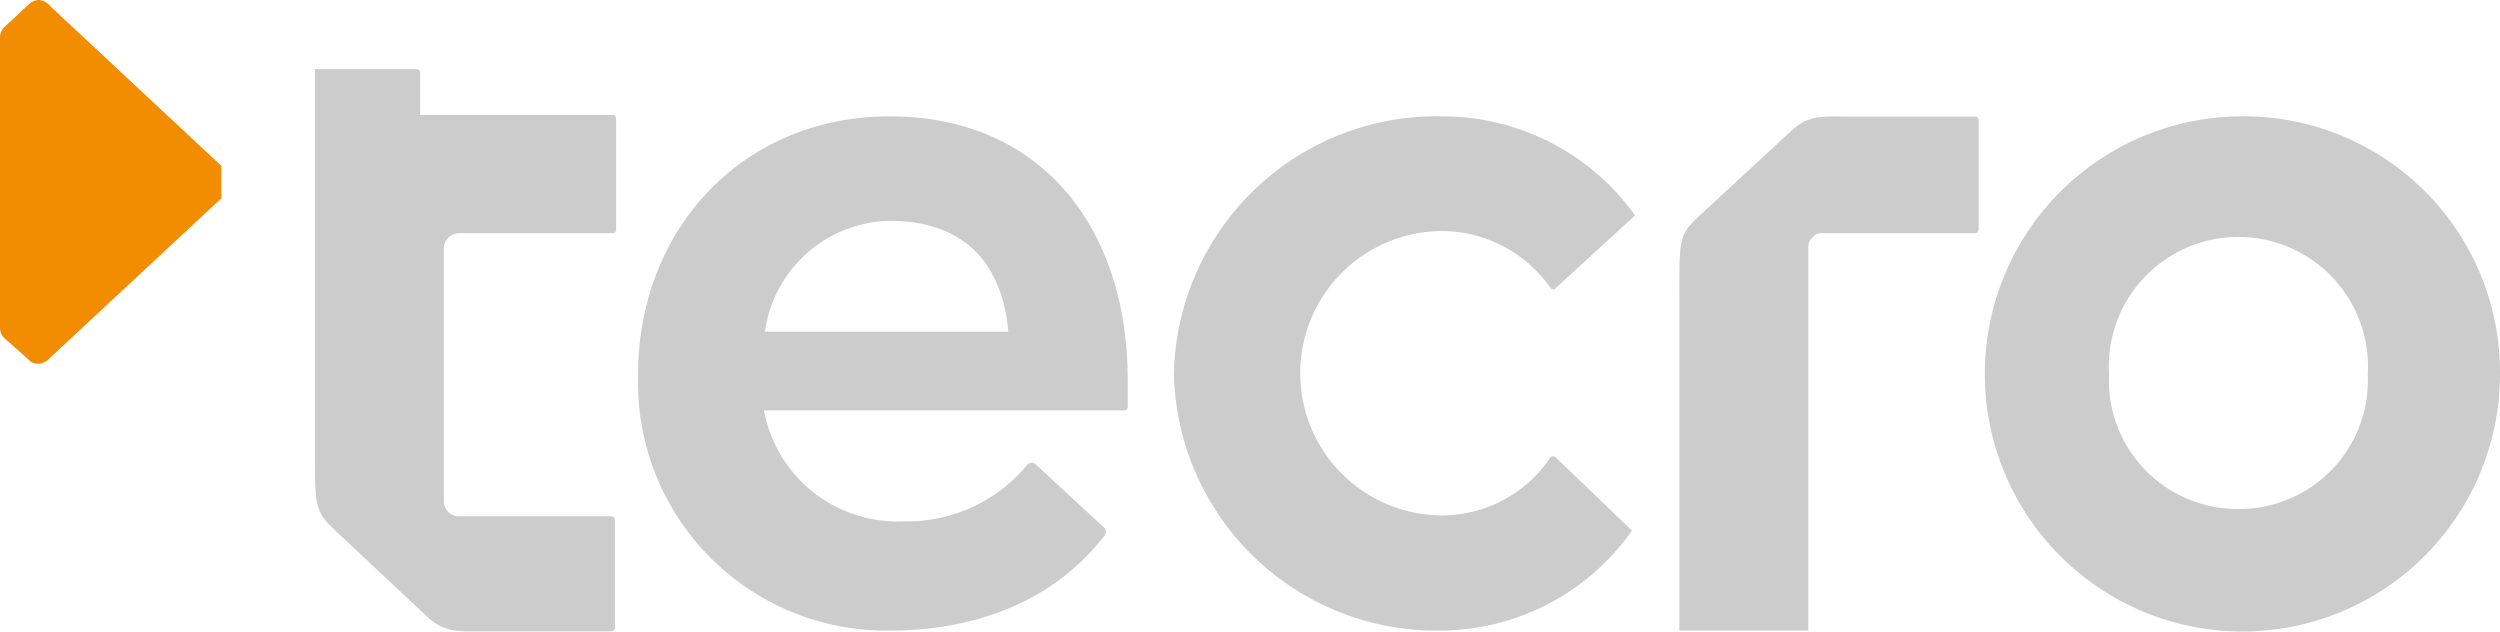 <svg xmlns="http://www.w3.org/2000/svg" width="105.5" height="26.65" style=""><rect id="backgroundrect" width="100%" height="100%" x="0" y="0" fill="none" stroke="none"/><defs><marker xmlns:inkscape="http://www.inkscape.org/namespaces/inkscape" id="Arrow1Lstart" refX="0" refY="0" orient="auto" inkscape:stockid="Arrow1Lstart" overflow="visible">
            <path transform="scale(0.8) translate(12.5,0) " d="M0 0l5-5-17.5 5 17.5 5-5-5z" fill-rule="evenodd" stroke="#000" stroke-width="1pt" style="fill: none; stroke: none; stroke-dasharray: none;" id="svg_7"/>
        </marker></defs><g class="currentLayer" style=""><title>Layer 1</title><path class="cls-1" d="M2.13.27A.73.73,0,0,0,1.66,0a.63.63,0,0,0-.44.18l-1,.93A.64.64,0,0,0,0,1.58V13.83a.61.61,0,0,0,.21.46l1,.89a.51.51,0,0,0,.39.17.7.7,0,0,0,.5-.24L9.34,8.37V7Z" id="svg_1" fill-opacity="1" fill="#f28c00" marker-start=""/><path class="cls-1" d="M94.5,4.91a10.87,10.87,0,1,0,11,10.89A10.81,10.81,0,0,0,94.5,4.91Zm0,16.57A5.43,5.43,0,0,1,89,15.8a5.47,5.47,0,1,1,10.92,0A5.43,5.43,0,0,1,94.5,21.48Z" id="svg_2" fill-opacity="1" fill="#cccccc" marker-start=""/><path class="cls-1" d="M37.55,4.91c-6.27,0-10.62,4.84-10.62,10.87A10.47,10.47,0,0,0,37.55,26.61c3.94,0,7.11-1.46,9.05-4a.25.25,0,0,0,0-.34l-2.89-2.67a.25.25,0,0,0-.35,0A6.56,6.56,0,0,1,38.15,22a5.73,5.73,0,0,1-5.91-4.68h15.2a.15.15,0,0,0,.15-.14c0-.32,0-.69,0-1.05C47.62,9.59,43.92,4.91,37.55,4.91ZM32.28,14a5.42,5.42,0,0,1,5.27-4.68c3.55,0,4.8,2.28,5,4.68Z" id="svg_3" fill-opacity="1" fill="#cccccc" marker-start=""/><path class="cls-1" d="M60.87,9.75a5.62,5.62,0,0,1,4.57,2.41.14.14,0,0,0,.21,0L69,9.09a10,10,0,0,0-8.09-4.18A11.09,11.09,0,0,0,49.54,15.78,11.08,11.08,0,0,0,60.87,26.61a9.93,9.93,0,0,0,8-4.22L65.65,19.3a.15.15,0,0,0-.22,0,5.52,5.52,0,0,1-4.56,2.45,6,6,0,1,1,0-12Z" id="svg_4" fill-opacity="1" fill="#cccccc" marker-start=""/><path class="cls-1" d="M83.35,4.92H78.16c-1.29,0-1.82-.1-2.61.64L71.73,9.09c-.89.82-.86,1-.86,3.4V26.61h5.44V10.47a.57.57,0,0,1,.1-.37,1.21,1.21,0,0,0,.16-.16.55.55,0,0,1,.38-.1h6.4a.15.15,0,0,0,.15-.15V5.06A.15.15,0,0,0,83.35,4.92Z" id="svg_5" fill-opacity="1" fill="#cccccc" marker-start=""/><path class="cls-1" d="M25.8,21.79H19.37a.64.64,0,0,1-.64-.63V16.83h0V10.48a.65.65,0,0,1,.64-.64H25.8A.15.15,0,0,0,26,9.69V5a.15.15,0,0,0-.15-.15H17.73V3.06a.14.14,0,0,0-.14-.14h-4.3V13.64h0V19c0,2.4,0,2.57.86,3.39L18,26c.79.73,1.32.64,2.61.64H25.8a.15.15,0,0,0,.15-.15V21.94A.15.15,0,0,0,25.8,21.79Z" id="svg_6" fill-opacity="1" fill="#cccccc" marker-start=""/></g></svg>